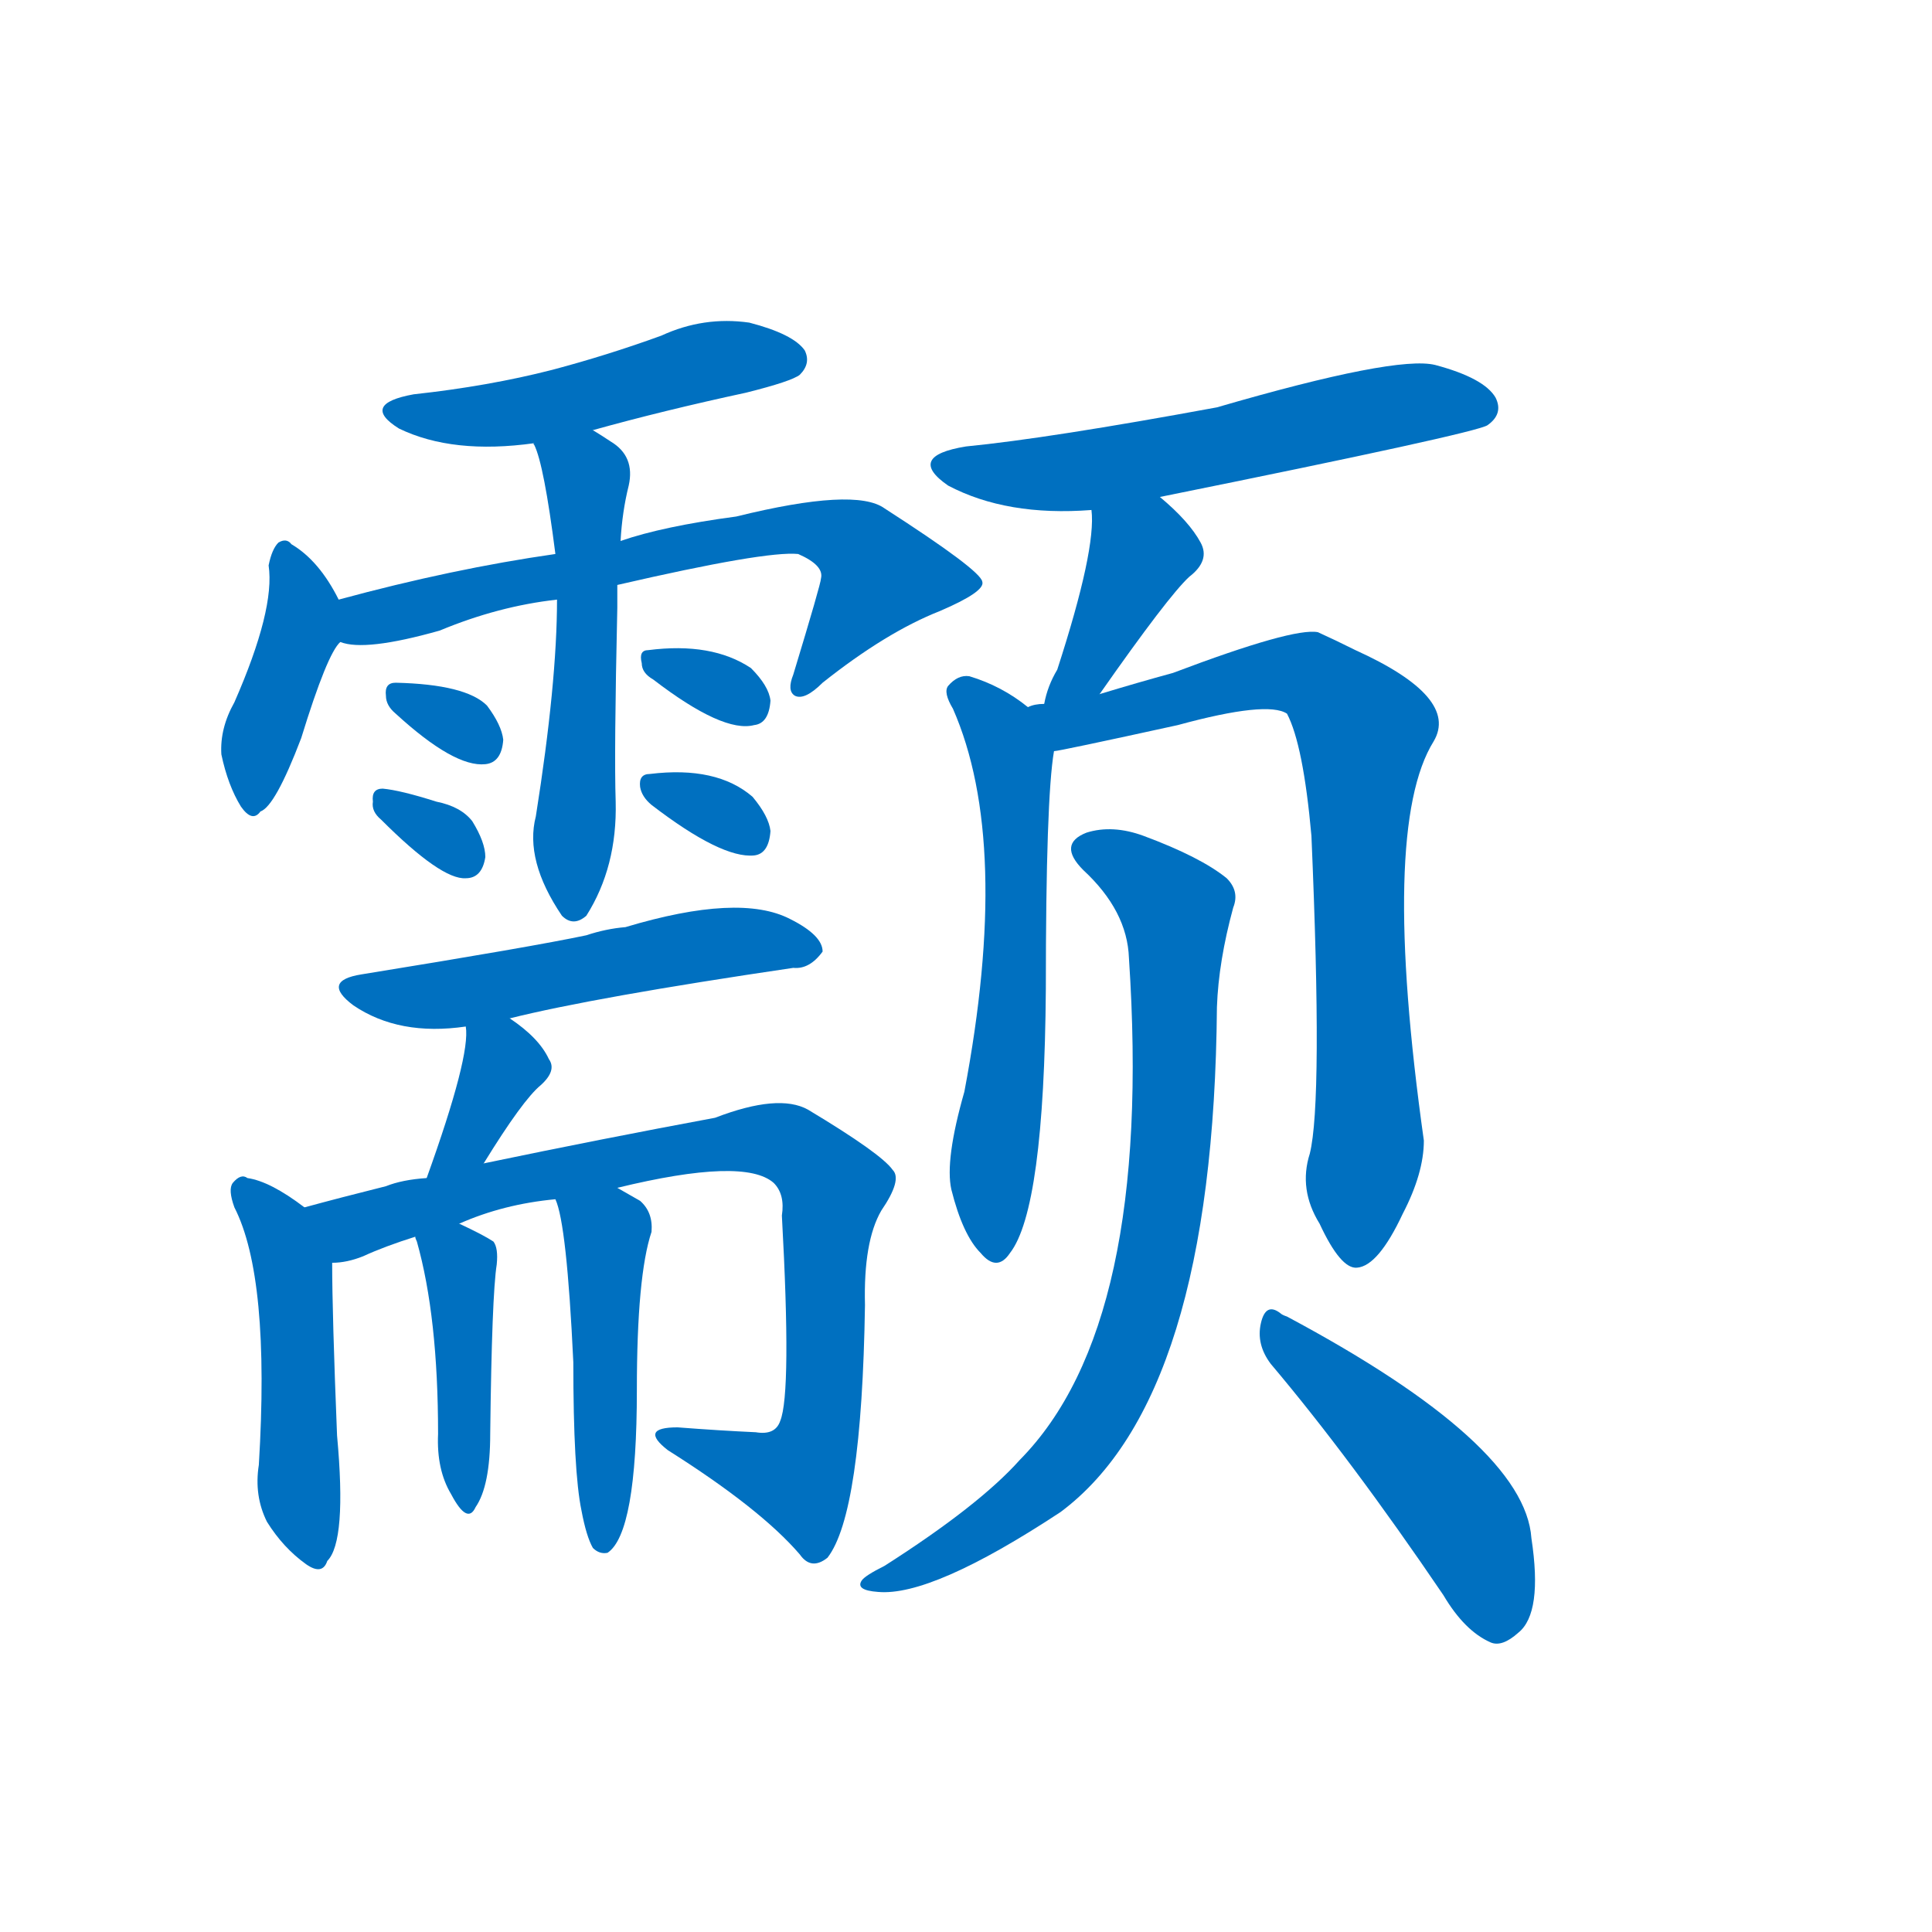 <svg width='83' height='83' >
                                <g transform="translate(3, 70) scale(0.07, -0.07)">
                                    <!-- 先将完整的字以灰色字体绘制完成，层级位于下面 -->
                                                                        <path d="M 321 736 Q 364 748 415 759 Q 443 766 448 770 Q 455 777 451 785 Q 444 795 417 802 Q 389 806 363 794 Q 330 782 296 773 Q 257 763 211 758 Q 178 752 202 737 Q 235 721 285 728 L 321 736 Z" style="fill: #0070C0;"></path>
                                                                        <path d="M 165 632 Q 153 656 136 666 Q 133 670 128 667 Q 124 663 122 653 Q 126 626 101 569 Q 92 553 93 537 Q 97 518 105 505 Q 112 495 117 502 Q 126 505 142 547 Q 158 599 166 606 C 174 616 174 616 165 632 Z" style="fill: #0070C0;"></path>
                                                                        <path d="M 336 641 Q 427 662 447 660 Q 463 653 461 645 Q 461 642 444 586 Q 440 576 445 573 Q 451 570 462 581 Q 501 612 534 625 Q 562 637 560 643 Q 559 650 500 688 Q 482 701 409 683 Q 364 677 338 668 L 298 660 Q 235 651 165 632 C 136 624 136 610 166 606 Q 181 600 227 613 Q 263 628 299 632 L 336 641 Z" style="fill: #0070C0;"></path>
                                                                        <path d="M 299 632 Q 299 581 286 499 Q 279 472 302 438 Q 309 431 317 438 Q 336 468 335 508 Q 334 538 336 627 Q 336 634 336 641 L 338 668 Q 339 686 343 702 Q 347 720 332 729 Q 326 733 321 736 C 296 752 276 757 285 728 Q 284 728 285 727 Q 291 715 298 660 L 299 632 Z" style="fill: #0070C0;"></path>
                                                                        <path d="M 200 562 Q 236 529 255 531 Q 265 532 266 546 Q 265 555 256 567 Q 243 580 200 581 Q 193 581 194 573 Q 194 567 200 562 Z" style="fill: #0070C0;"></path>
                                                                        <path d="M 191 497 Q 228 460 243 461 Q 253 461 255 474 Q 255 483 247 496 Q 240 505 225 508 Q 203 515 192 516 Q 185 516 186 508 Q 185 502 191 497 Z" style="fill: #0070C0;"></path>
                                                                        <path d="M 358 583 Q 401 550 420 555 Q 429 556 430 570 Q 429 579 418 590 Q 394 606 355 601 Q 349 601 351 593 Q 351 587 358 583 Z" style="fill: #0070C0;"></path>
                                                                        <path d="M 357 506 Q 400 473 420 475 Q 429 476 430 490 Q 429 499 419 511 Q 397 530 356 525 Q 349 525 350 517 Q 351 511 357 506 Z" style="fill: #0070C0;"></path>
                                                                        <path d="M 270 375 Q 322 388 444 406 Q 454 405 462 416 Q 462 426 442 436 Q 411 452 341 431 Q 329 430 317 426 Q 284 419 179 402 Q 154 398 174 383 Q 202 364 243 370 L 270 375 Z" style="fill: #0070C0;"></path>
                                                                        <path d="M 254 286 Q 278 325 289 334 Q 299 343 294 350 Q 288 363 270 375 C 245 392 241 395 243 370 Q 246 352 219 277 C 209 249 238 260 254 286 Z" style="fill: #0070C0;"></path>
                                                                        <path d="M 144 259 Q 123 275 109 277 Q 105 280 100 274 Q 97 270 101 259 Q 123 216 116 101 Q 113 82 121 66 Q 131 50 145 40 Q 155 33 158 42 Q 170 54 164 119 Q 161 194 161 225 C 161 247 161 247 144 259 Z" style="fill: #0070C0;"></path>
                                                                        <path d="M 336 271 Q 414 290 432 274 Q 439 267 437 254 Q 443 145 436 128 Q 433 119 421 121 Q 399 122 373 124 Q 349 124 367 110 Q 424 74 448 46 Q 455 36 465 44 Q 486 71 488 199 Q 487 238 498 257 Q 511 276 505 282 Q 498 292 453 319 Q 435 329 396 314 Q 326 301 254 286 L 219 277 Q 204 276 194 272 Q 166 265 144 259 C 115 251 132 219 161 225 Q 170 225 180 229 Q 193 235 212 241 L 239 249 Q 266 261 298 264 L 336 271 Z" style="fill: #0070C0;"></path>
                                                                        <path d="M 212 241 Q 212 240 213 238 Q 226 192 226 120 Q 225 98 234 83 Q 244 64 249 75 Q 258 88 258 120 Q 259 205 262 224 Q 263 234 260 238 Q 254 242 239 249 C 212 262 205 265 212 241 Z" style="fill: #0070C0;"></path>
                                                                        <path d="M 314 73 Q 317 57 321 50 Q 325 46 330 47 Q 348 59 348 147 Q 348 217 357 244 Q 358 256 350 263 Q 343 267 336 271 C 310 286 289 293 298 264 Q 305 249 309 164 Q 309 97 314 73 Z" style="fill: #0070C0;"></path>
                                                                        <path d="M 669 695 Q 862 734 870 739 Q 880 746 875 756 Q 868 768 838 776 Q 814 782 704 750 Q 601 731 550 726 Q 513 720 539 702 Q 575 683 627 687 L 669 695 Z" style="fill: #0070C0;"></path>
                                                                        <path d="M 632 574 Q 674 634 687 646 Q 700 656 694 667 Q 687 680 669 695 C 646 715 625 717 627 687 Q 630 663 606 589 Q 600 579 598 568 C 591 539 615 549 632 574 Z" style="fill: #0070C0;"></path>
                                                                        <path d="M 588 566 Q 572 579 552 585 Q 545 586 539 579 Q 536 575 542 565 Q 578 483 549 330 Q 537 288 541 270 Q 548 242 559 231 Q 569 219 577 231 Q 598 258 599 393 Q 599 510 604 539 C 606 553 606 553 588 566 Z" style="fill: #0070C0;"></path>
                                                                        <path d="M 761 292 Q 754 270 767 249 Q 780 221 790 222 Q 803 223 818 255 Q 831 280 831 300 Q 804 492 837 545 Q 853 572 789 601 Q 777 607 766 612 Q 751 615 677 587 Q 655 581 632 574 L 598 568 Q 592 568 588 566 C 559 560 575 533 604 539 Q 607 539 680 555 Q 735 570 747 562 Q 757 543 762 487 Q 769 324 761 292 Z" style="fill: #0070C0;"></path>
                                                                        <path d="M 650 412 Q 665 187 583 104 Q 558 76 500 39 Q 488 33 486 30 Q 482 24 496 23 Q 529 20 608 72 Q 702 142 704 382 Q 705 410 714 443 Q 718 453 710 461 Q 694 474 659 487 Q 640 494 624 489 Q 606 482 622 466 Q 649 441 650 412 Z" style="fill: #0070C0;"></path>
                                                                        <path d="M 737 163 Q 786 105 843 21 Q 856 -1 872 -8 Q 879 -11 889 -2 Q 904 10 897 56 Q 893 114 747 192 Q 744 193 743 194 Q 734 201 731 188 Q 728 175 737 163 Z" style="fill: #0070C0;"></path>
                                    
                                    
                                                                                                                                                                                                                                                                                                                                                                                                                                                                                                                                                                                                                                                                                                                                                                                                                                                                                                                                                                                                                                                                                                                                                                                                                                                                                                                                                                                                                                                                                                                                                                                                                                                            </g>
                            </svg>